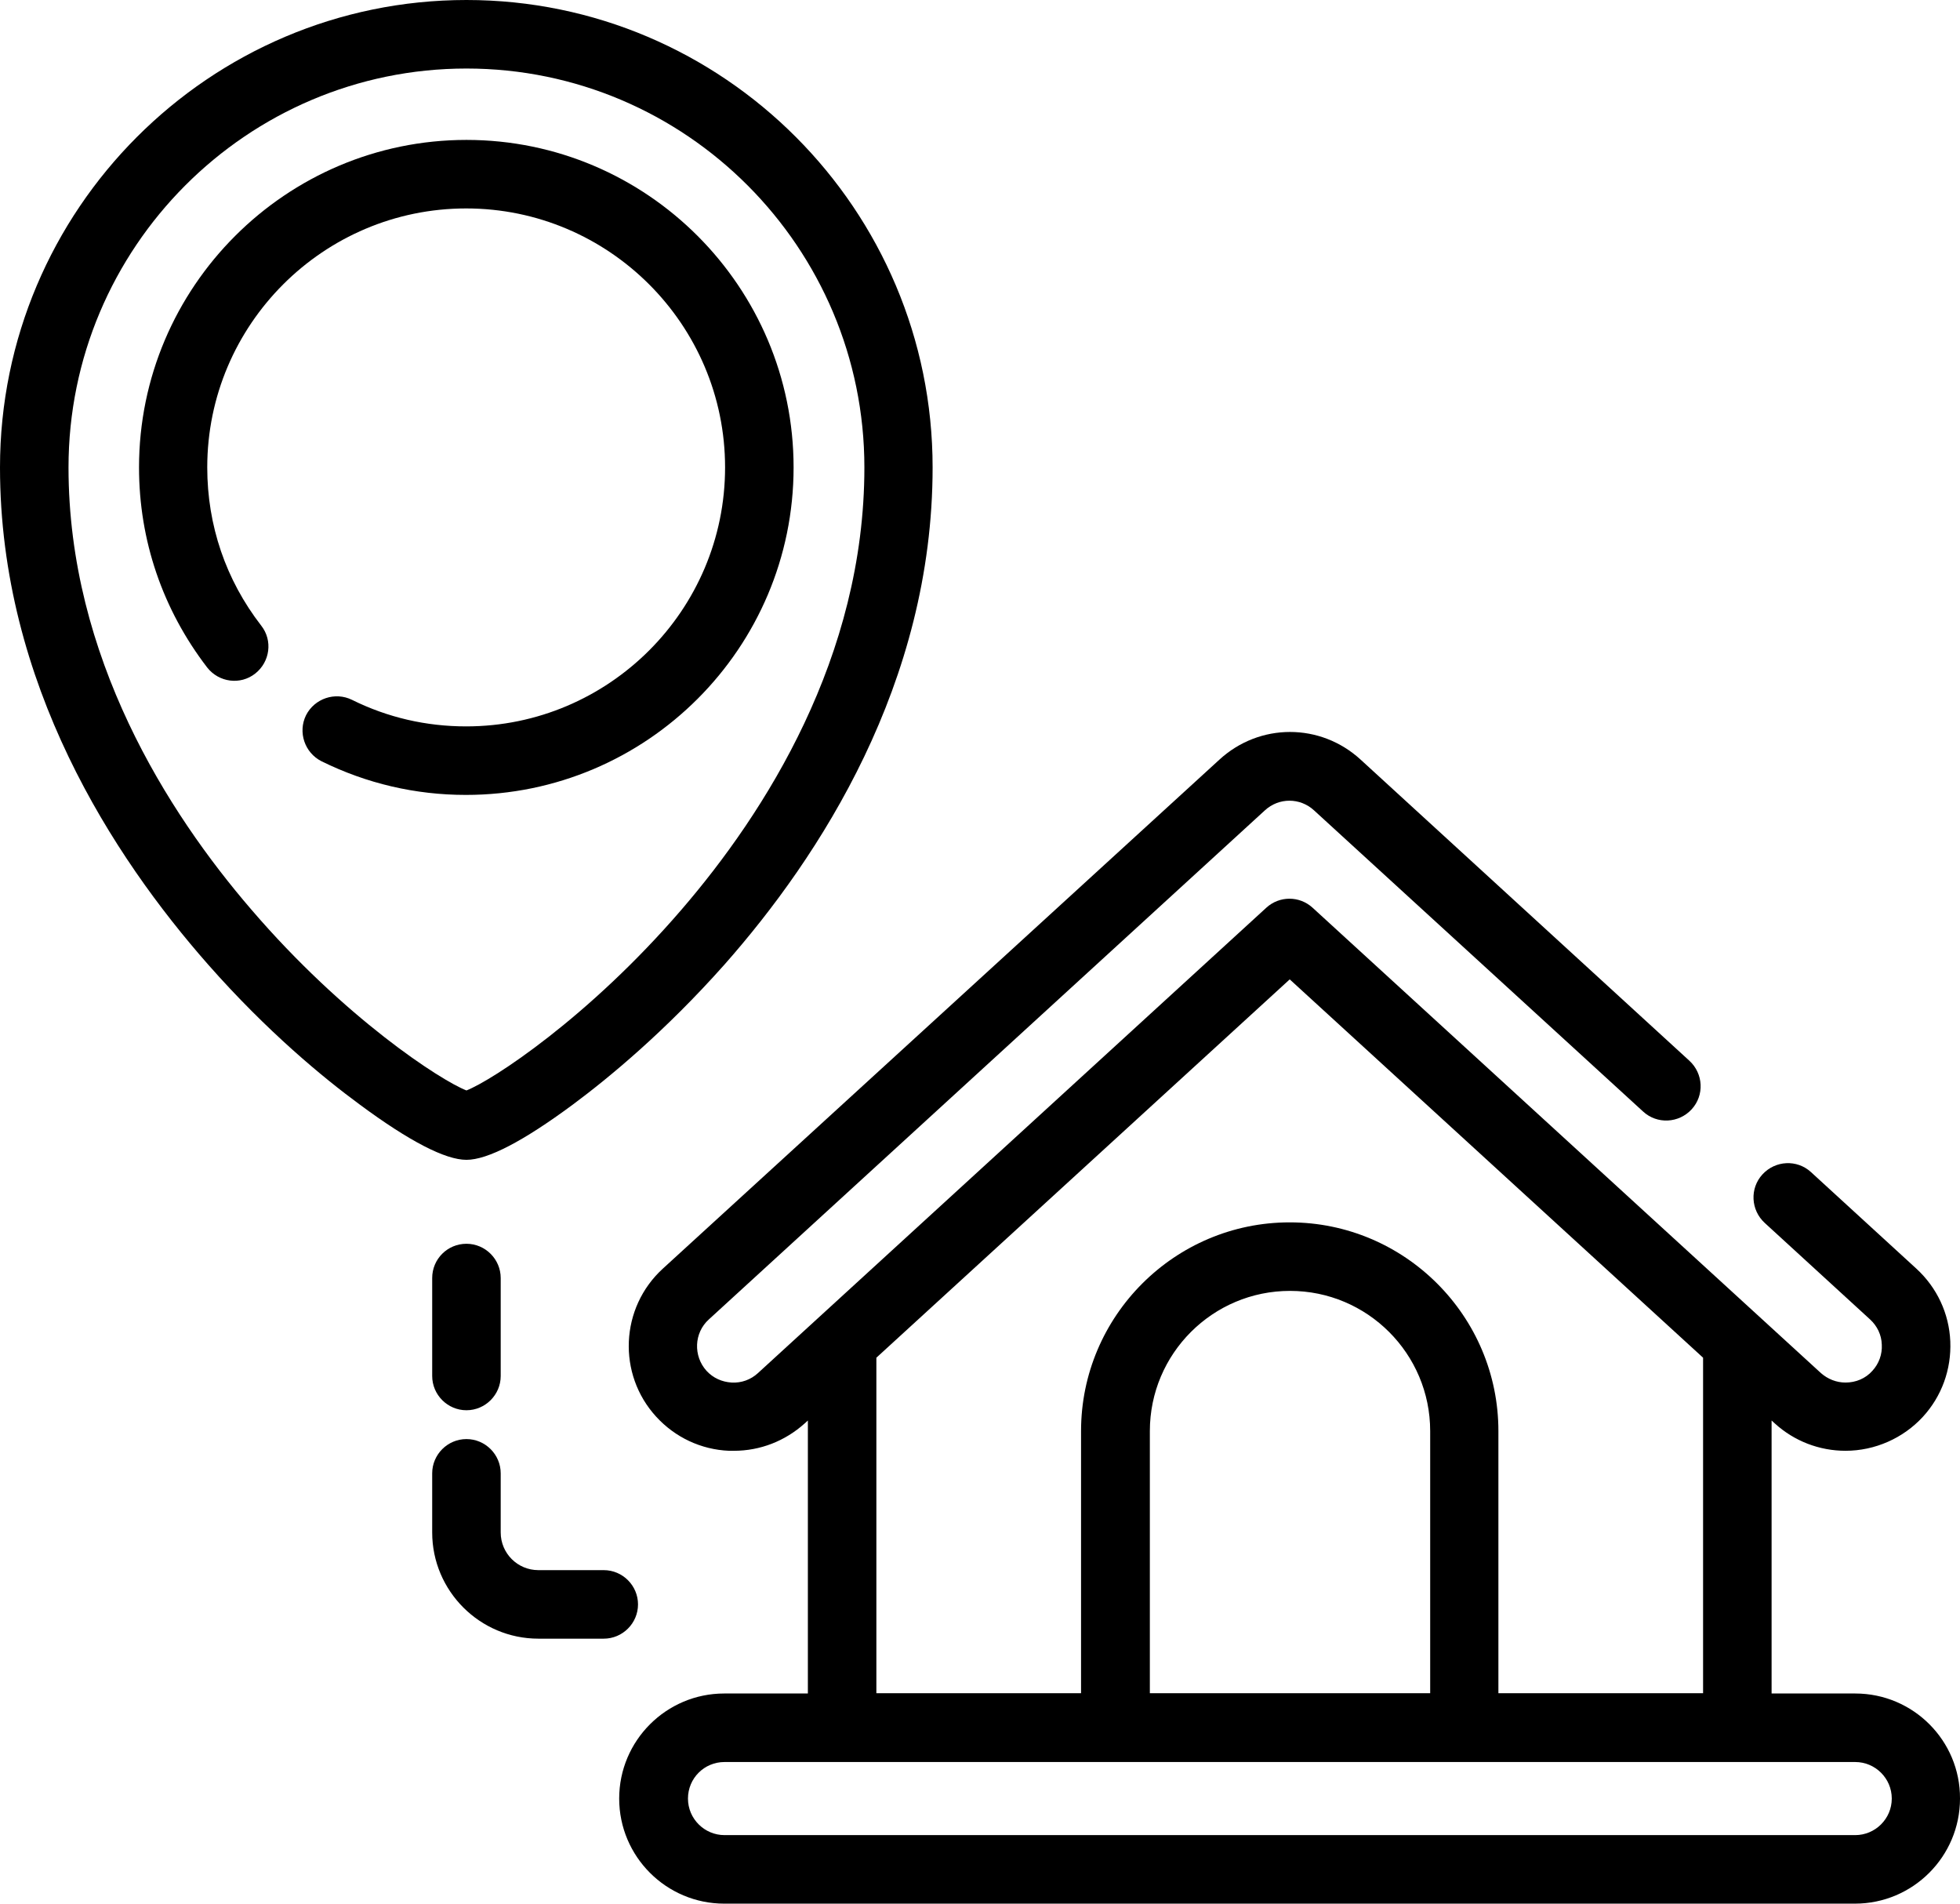<?xml version="1.0" encoding="UTF-8"?><svg id="svg2076" xmlns="http://www.w3.org/2000/svg" viewBox="0 0 686.6 666.7"><path d="m200.6,386.9c12.8-9.5,32.4-25.7,53.2-49.1,33.3-37.7,72.9-98.4,72.9-174.1C326.7,73.4,253.4,0,163.4,0S0,73.4,0,163.7c0,75.7,39.7,136.4,72.9,174.1,20.7,23.5,40.4,39.7,53.2,49.1,17.3,12.8,29.9,19.3,37.3,19.3,7.4,0,19.9-6.5,37.2-19.3Zm-112.6-68.4c-29.2-33.9-64-88.4-64-154.8,0-77,62.5-139.7,139.4-139.7s139.4,62.7,139.4,139.7c0,66.5-34.8,120.9-64,154.8-32.6,37.9-66.4,59.9-75.4,63.4-9-3.5-42.8-25.4-75.4-63.4Z"/><path d="m278,163.7c0-63.2-51.4-114.7-114.6-114.7s-114.7,51.5-114.7,114.7c0,25.6,8.3,49.8,23.9,70.1,4.1,5.2,11.6,6.2,16.8,2.1s6.2-11.6,2.1-16.8c-12.4-16-18.9-35.1-18.9-55.4,0-50,40.7-90.7,90.7-90.7s90.7,40.7,90.7,90.7-40.7,90.7-90.7,90.7c-14,0-27.5-3.1-40-9.3-5.9-2.9-13.1-.5-16.1,5.4-2.9,5.9-.5,13.1,5.4,16.1,15.8,7.8,32.9,11.8,50.6,11.8,63.4,0,114.8-51.5,114.8-114.7Z"/><path d="m649.9,593.1h-29.3v-95.6l1.1,1c6.8,6.2,15.6,9.6,24.8,9.6,10.3,0,20.2-4.4,27.1-11.9,6.6-7.2,10-16.6,9.6-26.4s-4.7-18.9-11.9-25.5l-36.9-33.8c-4.9-4.5-12.5-4.1-17,.8s-4.1,12.5.8,17l36.9,33.8c2.5,2.3,4,5.4,4.1,8.8.2,3.4-1,6.7-3.3,9.2-2.4,2.7-5.8,4.1-9.4,4.1-3.2,0-6.2-1.2-8.6-3.3l-178.1-163c-4.6-4.2-11.6-4.2-16.2,0l-178.1,163c-2.5,2.3-5.8,3.5-9.2,3.3-3.4-.2-6.5-1.6-8.8-4.1-4.7-5.2-4.4-13.3.8-18l194.8-178.3c4.9-4.5,12.3-4.5,17.2,0l115.3,105.5c4.9,4.5,12.5,4.1,17-.8s4.1-12.5-.8-17l-115.1-105.4c-14.1-13-35.5-13-49.6,0l-194.9,178.2c-15,13.7-16,37-2.3,51.9,6.6,7.2,15.7,11.5,25.5,11.9h1.7c9.2,0,17.9-3.4,24.8-9.6l1.1-1v95.6h-29.3c-20.3,0-36.8,16.5-36.8,36.8s16.5,36.8,36.8,36.8h396.1c20.3,0,36.8-16.5,36.8-36.8.1-20.3-16.4-36.8-36.7-36.8Zm-149-.1h-98.1v-91.8c0-27.1,22-49.1,49.1-49.1s49.1,22,49.1,49.1v91.8h-.1Zm-49.1-250l144.8,132.5v117.5h-71.7v-91.8c0-40.3-32.8-73.1-73.1-73.1s-73.1,32.8-73.1,73.1v91.8h-71.7v-117.5l144.8-132.5Zm198.1,299.7H253.8c-7,0-12.8-5.7-12.8-12.8s5.7-12.8,12.8-12.8h396.1c7,0,12.8,5.7,12.8,12.8s-5.8,12.8-12.8,12.8Z"/><path d="m223.5,561.9c0-6.6-5.4-12-12-12h-22.9c-7.3,0-13.2-5.9-13.2-13.2v-20.7c0-6.6-5.4-12-12-12s-12,5.4-12,12v20.7c0,20.5,16.7,37.2,37.2,37.2h22.9c6.6,0,12-5.4,12-12Z"/><path d="m151.4,447.6v34.3c0,6.6,5.4,12,12,12s12-5.4,12-12v-34.3c0-6.6-5.4-12-12-12s-12,5.3-12,12Z"/></svg>